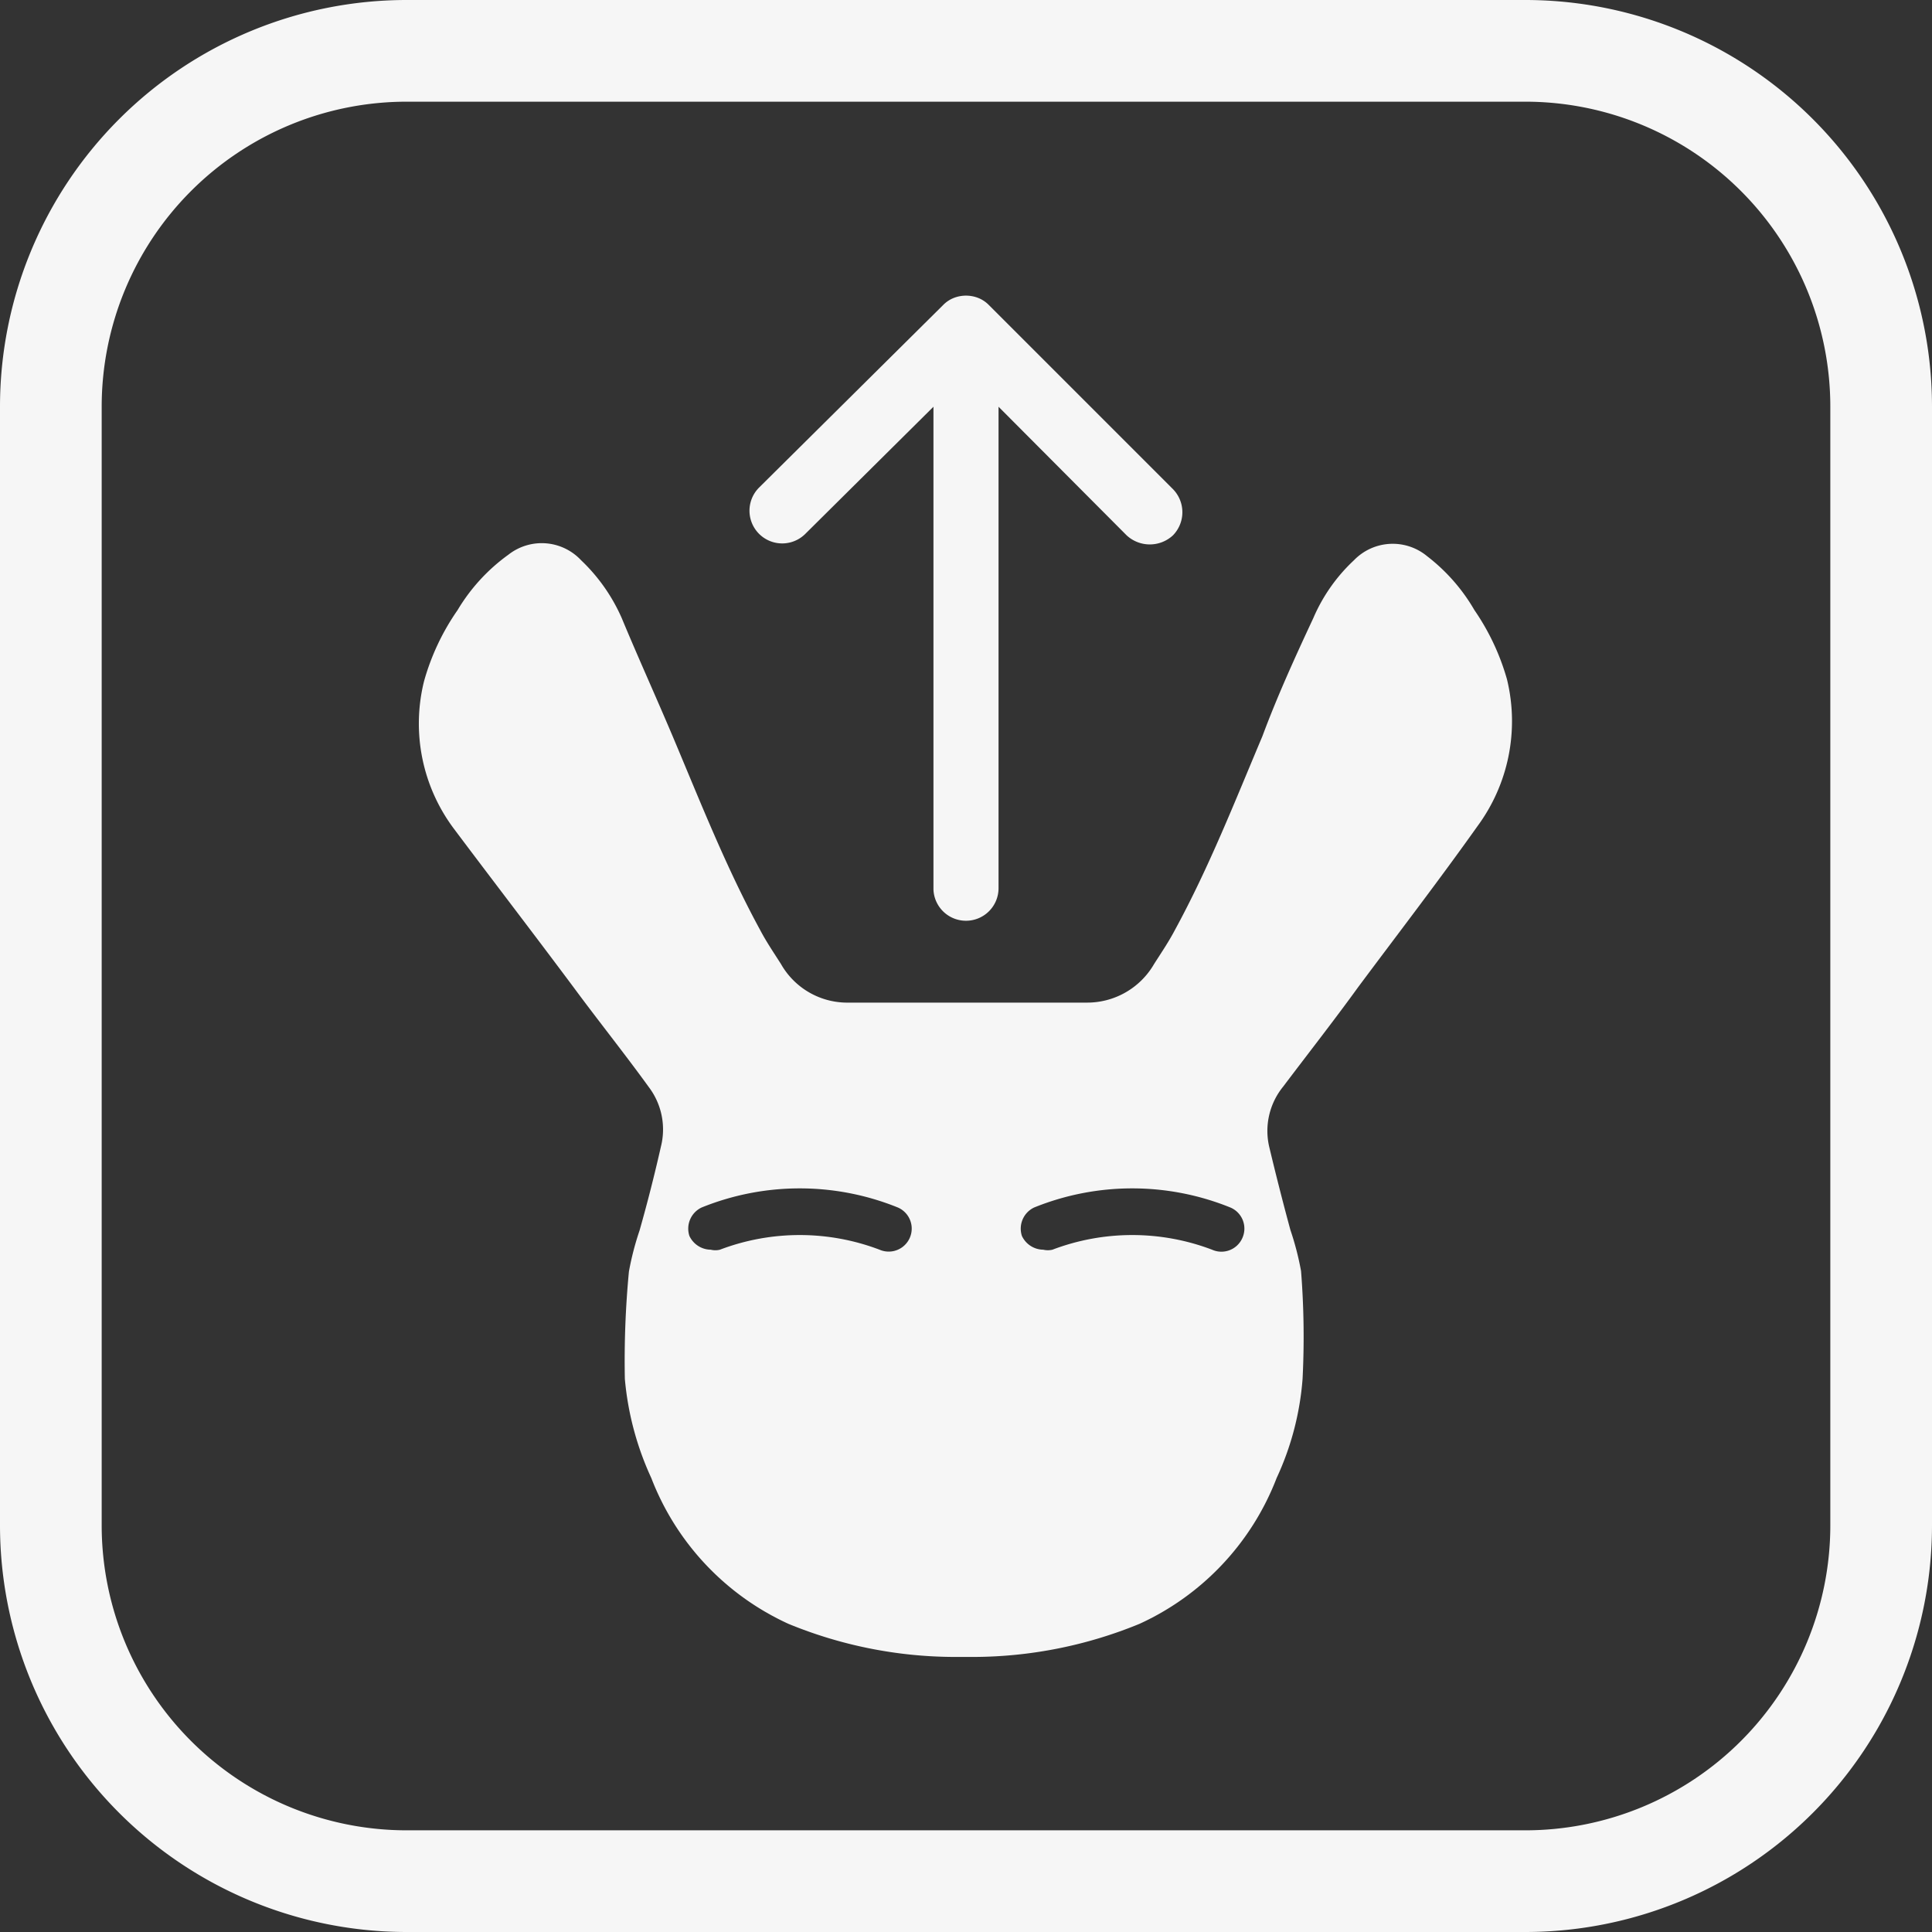 <svg xmlns="http://www.w3.org/2000/svg" viewBox="0 0 38 38"><rect x="0" y="0" width="38" height="38" fill="#333333" stroke="none"/><defs><style>.cls-1{fill:#f6f6f6;}</style></defs><title>miro_load</title><g id="Layer_2" data-name="Layer 2"><g id="MAIN_MENU_Drop_Out_" data-name="MAIN MENU (Drop Out)"><g id="MenuDropOutIcons"><g id="Load_Icon" data-name="Load Icon"><path class="cls-1" d="M11.29,19.43c.48.65,1,1.3,1.47,1.95A1.38,1.38,0,0,1,13,22.55q-.19.84-.42,1.65a5.67,5.67,0,0,0-.21.81,18.52,18.52,0,0,0-.08,2.11,5.88,5.88,0,0,0,.52,1.95,5.21,5.21,0,0,0,2.7,2.87,8.64,8.64,0,0,0,3.25.65h.4a8.64,8.64,0,0,0,3.25-.65,5.21,5.21,0,0,0,2.7-2.87,5.63,5.63,0,0,0,.51-1.95A16.47,16.47,0,0,0,25.59,25a5.67,5.67,0,0,0-.21-.81q-.22-.81-.42-1.65a1.38,1.38,0,0,1,.28-1.17c.49-.65,1-1.3,1.47-1.95.79-1.06,1.59-2.1,2.35-3.17a3.48,3.48,0,0,0,.58-2.89A4.61,4.61,0,0,0,29,12a3.63,3.63,0,0,0-.93-1.06,1.06,1.06,0,0,0-1.44.08,3.37,3.37,0,0,0-.8,1.14c-.36.77-.71,1.54-1,2.32-.54,1.28-1.05,2.58-1.72,3.81-.12.23-.27.45-.41.67a1.52,1.52,0,0,1-1.34.76H16.7a1.5,1.5,0,0,1-1.34-.76c-.14-.22-.29-.44-.41-.67-.67-1.23-1.18-2.53-1.72-3.81-.33-.78-.68-1.55-1-2.32a3.51,3.51,0,0,0-.8-1.14A1.06,1.06,0,0,0,10,10.91,3.63,3.63,0,0,0,9,12a4.61,4.61,0,0,0-.66,1.4,3.45,3.45,0,0,0,.58,2.89C9.7,17.33,10.5,18.37,11.29,19.43Zm9.05,4.32a5.14,5.14,0,0,1,3.86,0,.45.45,0,0,1,.24.59.45.45,0,0,1-.6.24,4.42,4.42,0,0,0-3.14,0,.39.39,0,0,1-.18,0,.47.47,0,0,1-.42-.27A.46.46,0,0,1,20.34,23.75Zm-6.54,0a5.14,5.14,0,0,1,3.86,0,.45.45,0,1,1-.36.83,4.42,4.42,0,0,0-3.14,0,.37.37,0,0,1-.18,0,.47.47,0,0,1-.42-.27A.46.46,0,0,1,13.8,23.75Z"/><path class="cls-1" d="M19,18.11a.64.64,0,0,0,.64-.64V8l2.52,2.53a.67.67,0,0,0,.91,0,.65.65,0,0,0,0-.91L19.45,6a.6.6,0,0,0-.21-.14.66.66,0,0,0-.48,0,.6.6,0,0,0-.21.14L14.93,9.59a.64.64,0,0,0,.91.91L18.36,8v9.5A.64.64,0,0,0,19,18.11Z"/><path class="cls-1" d="M30,2a6,6,0,0,1,6,6V30a6,6,0,0,1-6,6H8a6,6,0,0,1-6-6V8A6,6,0,0,1,8,2H30m0-2H8A8,8,0,0,0,0,8V30a8,8,0,0,0,8,8H30a8,8,0,0,0,8-8V8a8,8,0,0,0-8-8Z"/></g></g></g></g></svg>